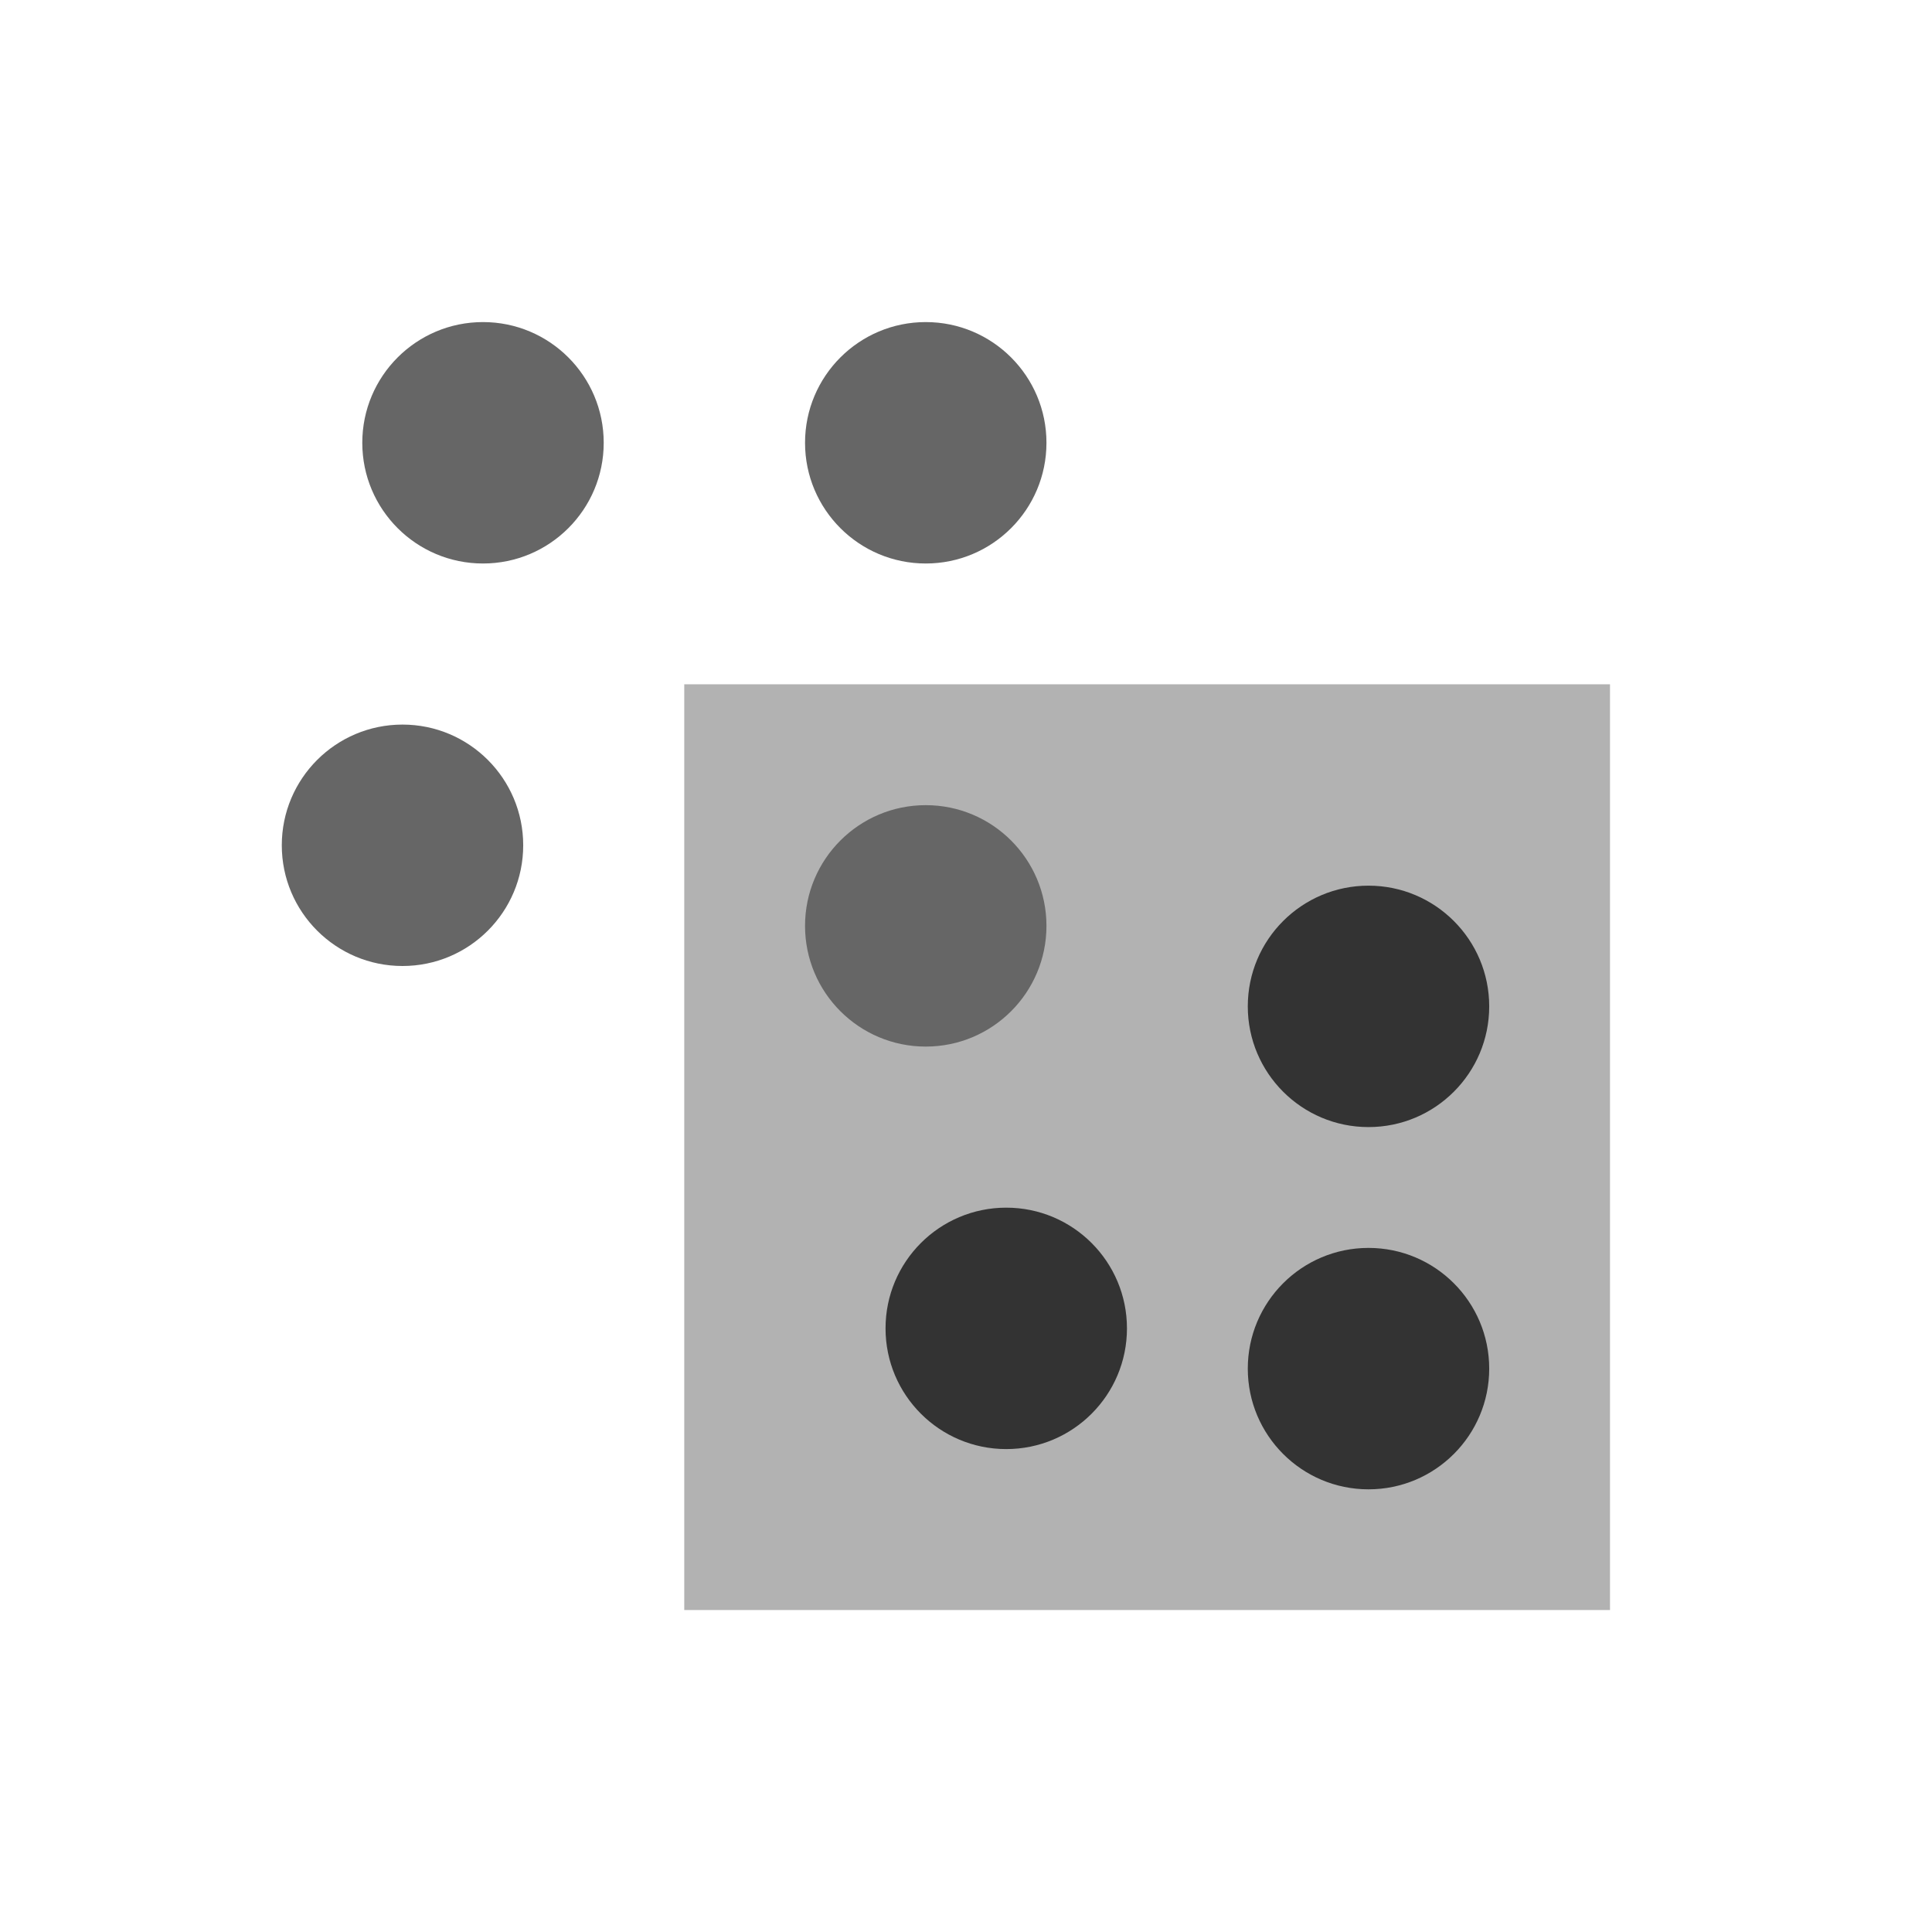 <?xml version="1.0" encoding="utf-8"?>
<!-- Generator: Adobe Illustrator 16.0.0, SVG Export Plug-In . SVG Version: 6.00 Build 0)  -->
<!DOCTYPE svg PUBLIC "-//W3C//DTD SVG 1.1//EN" "http://www.w3.org/Graphics/SVG/1.1/DTD/svg11.dtd">
<svg version="1.1" id="Layer_1" xmlns="http://www.w3.org/2000/svg" xmlns:xlink="http://www.w3.org/1999/xlink" x="0px" y="0px"
	 width="48px" height="48px" viewBox="0 0 48 48" enable-background="new 0 0 48 48" xml:space="preserve">
<g>
	<rect x="17" y="17.001" fill="#B2B2B2" width="23" height="23"/>
	<circle fill="#666666" cx="12" cy="11.001" r="2.999"/>
	<circle fill="#666666" cx="10" cy="21.001" r="2.999"/>
	<circle fill="#666666" cx="23" cy="23.003" r="2.999"/>
	<circle fill="#666666" cx="23" cy="11.001" r="2.999"/>
	<circle fill="#333333" cx="25" cy="33.003" r="2.999"/>
	<circle fill="#333333" cx="34" cy="34.003" r="2.999"/>
	<circle fill="#333333" cx="34" cy="25.003" r="2.999"/>
</g>
</svg>
